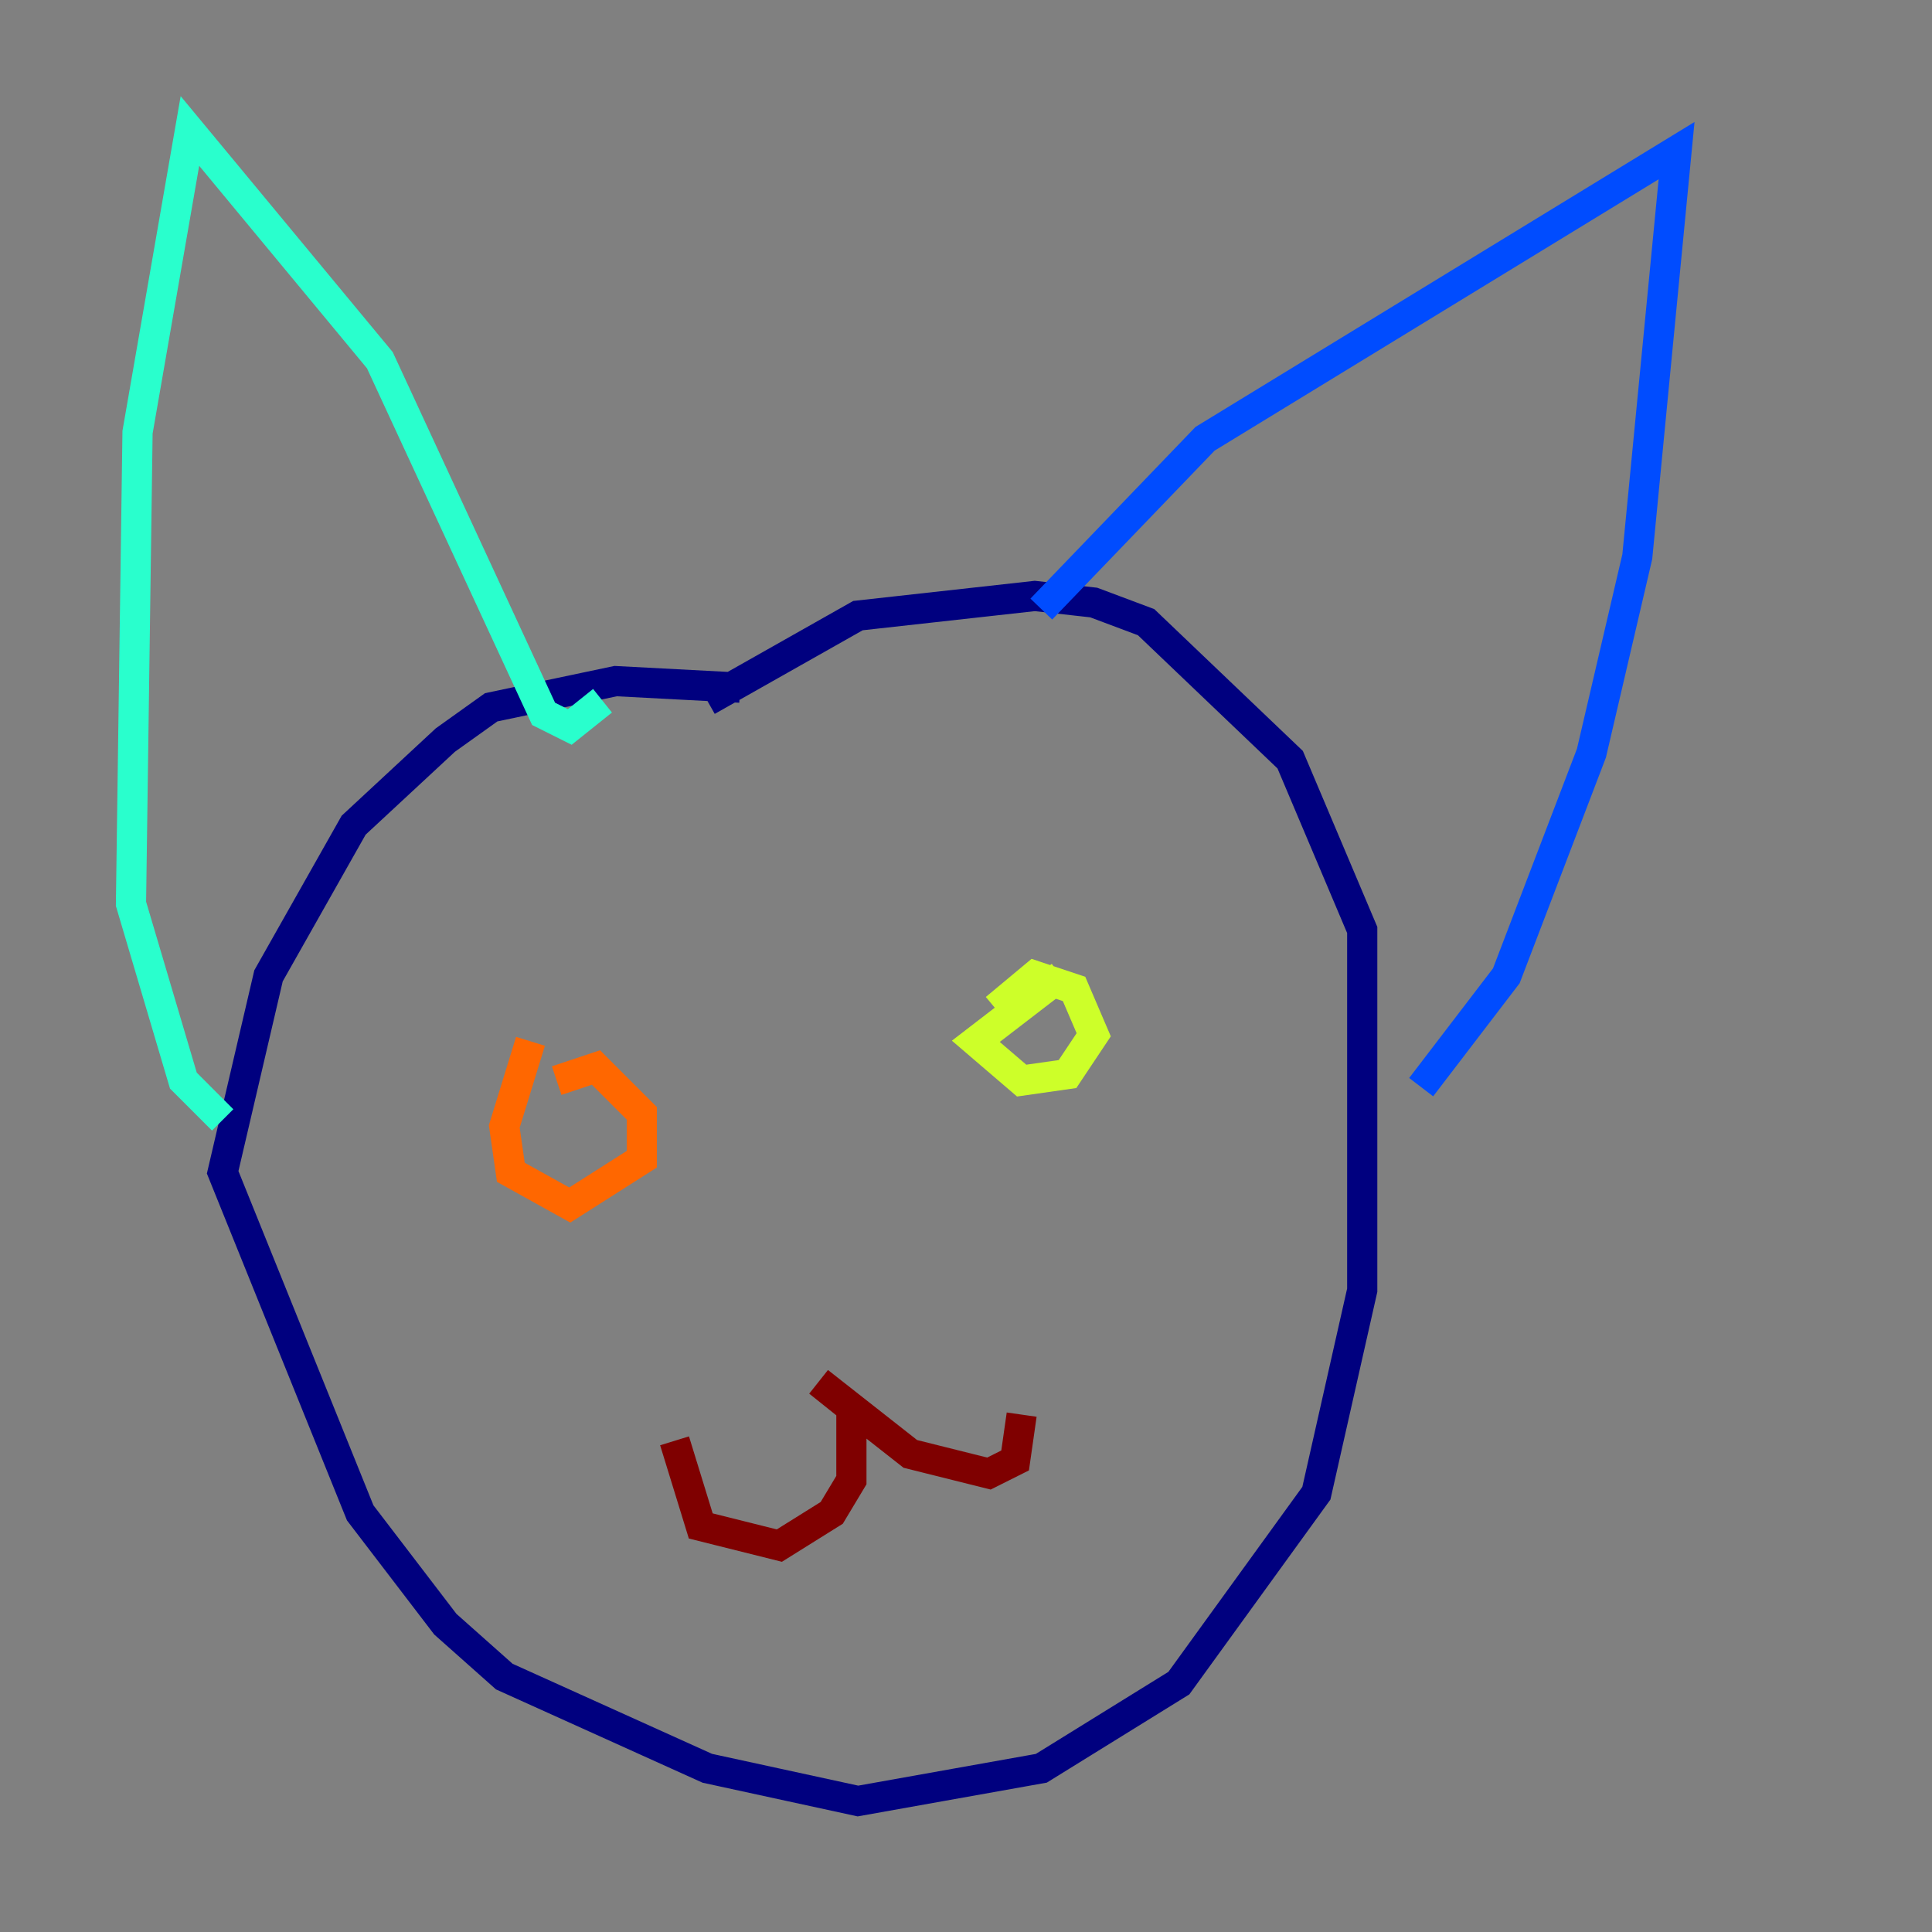 <?xml version="1.0" encoding="utf-8" ?>
<svg baseProfile="tiny" height="128" version="1.2" viewBox="0,0,128,128" width="128" xmlns="http://www.w3.org/2000/svg" xmlns:ev="http://www.w3.org/2001/xml-events" xmlns:xlink="http://www.w3.org/1999/xlink"><rect x="0" y="0" width="128" height="128" fill="#808080" stroke="none"/><defs /><polyline fill="none" points="49.031,45.559 40.786,45.125 32.542,46.861 29.505,49.031 23.43,54.671 17.79,64.651 14.752,77.668 23.864,100.231 29.505,107.607 33.41,111.078 46.861,117.153 56.841,119.322 68.99,117.153 78.102,111.512 87.214,98.929 90.251,85.478 90.251,61.614 85.478,50.332 75.932,41.22 72.461,39.919 68.556,39.485 56.841,40.786 46.861,46.427" stroke="#00007f" stroke-width="2" /><polyline fill="none" points="68.99,40.352 79.837,29.071 111.078,9.98 108.475,36.881 105.437,49.898 99.797,64.651 94.156,72.027" stroke="#004cff" stroke-width="2" /><polyline fill="none" points="39.919,46.427 37.749,48.163 36.014,47.295 25.166,23.864 12.583,8.678 9.112,28.637 8.678,59.878 12.149,71.593 14.752,74.197" stroke="#29ffcd" stroke-width="2" /><polyline fill="none" points="70.291,64.651 64.651,68.99 67.688,71.593 70.725,71.159 72.461,68.556 71.159,65.519 68.556,64.651 65.953,66.82" stroke="#cdff29" stroke-width="2" /><polyline fill="none" points="35.146,68.99 33.41,74.63 33.844,77.668 37.749,79.837 42.522,76.8 42.522,73.763 39.485,70.725 36.881,71.593" stroke="#ff6700" stroke-width="2" /><polyline fill="none" points="44.691,95.458 46.427,101.098 51.634,102.4 55.105,100.231 56.407,98.061 56.407,93.288 54.237,91.552 60.312,96.325 65.519,97.627 67.254,96.759 67.688,93.722" stroke="#7f0000" stroke-width="2" /></svg>